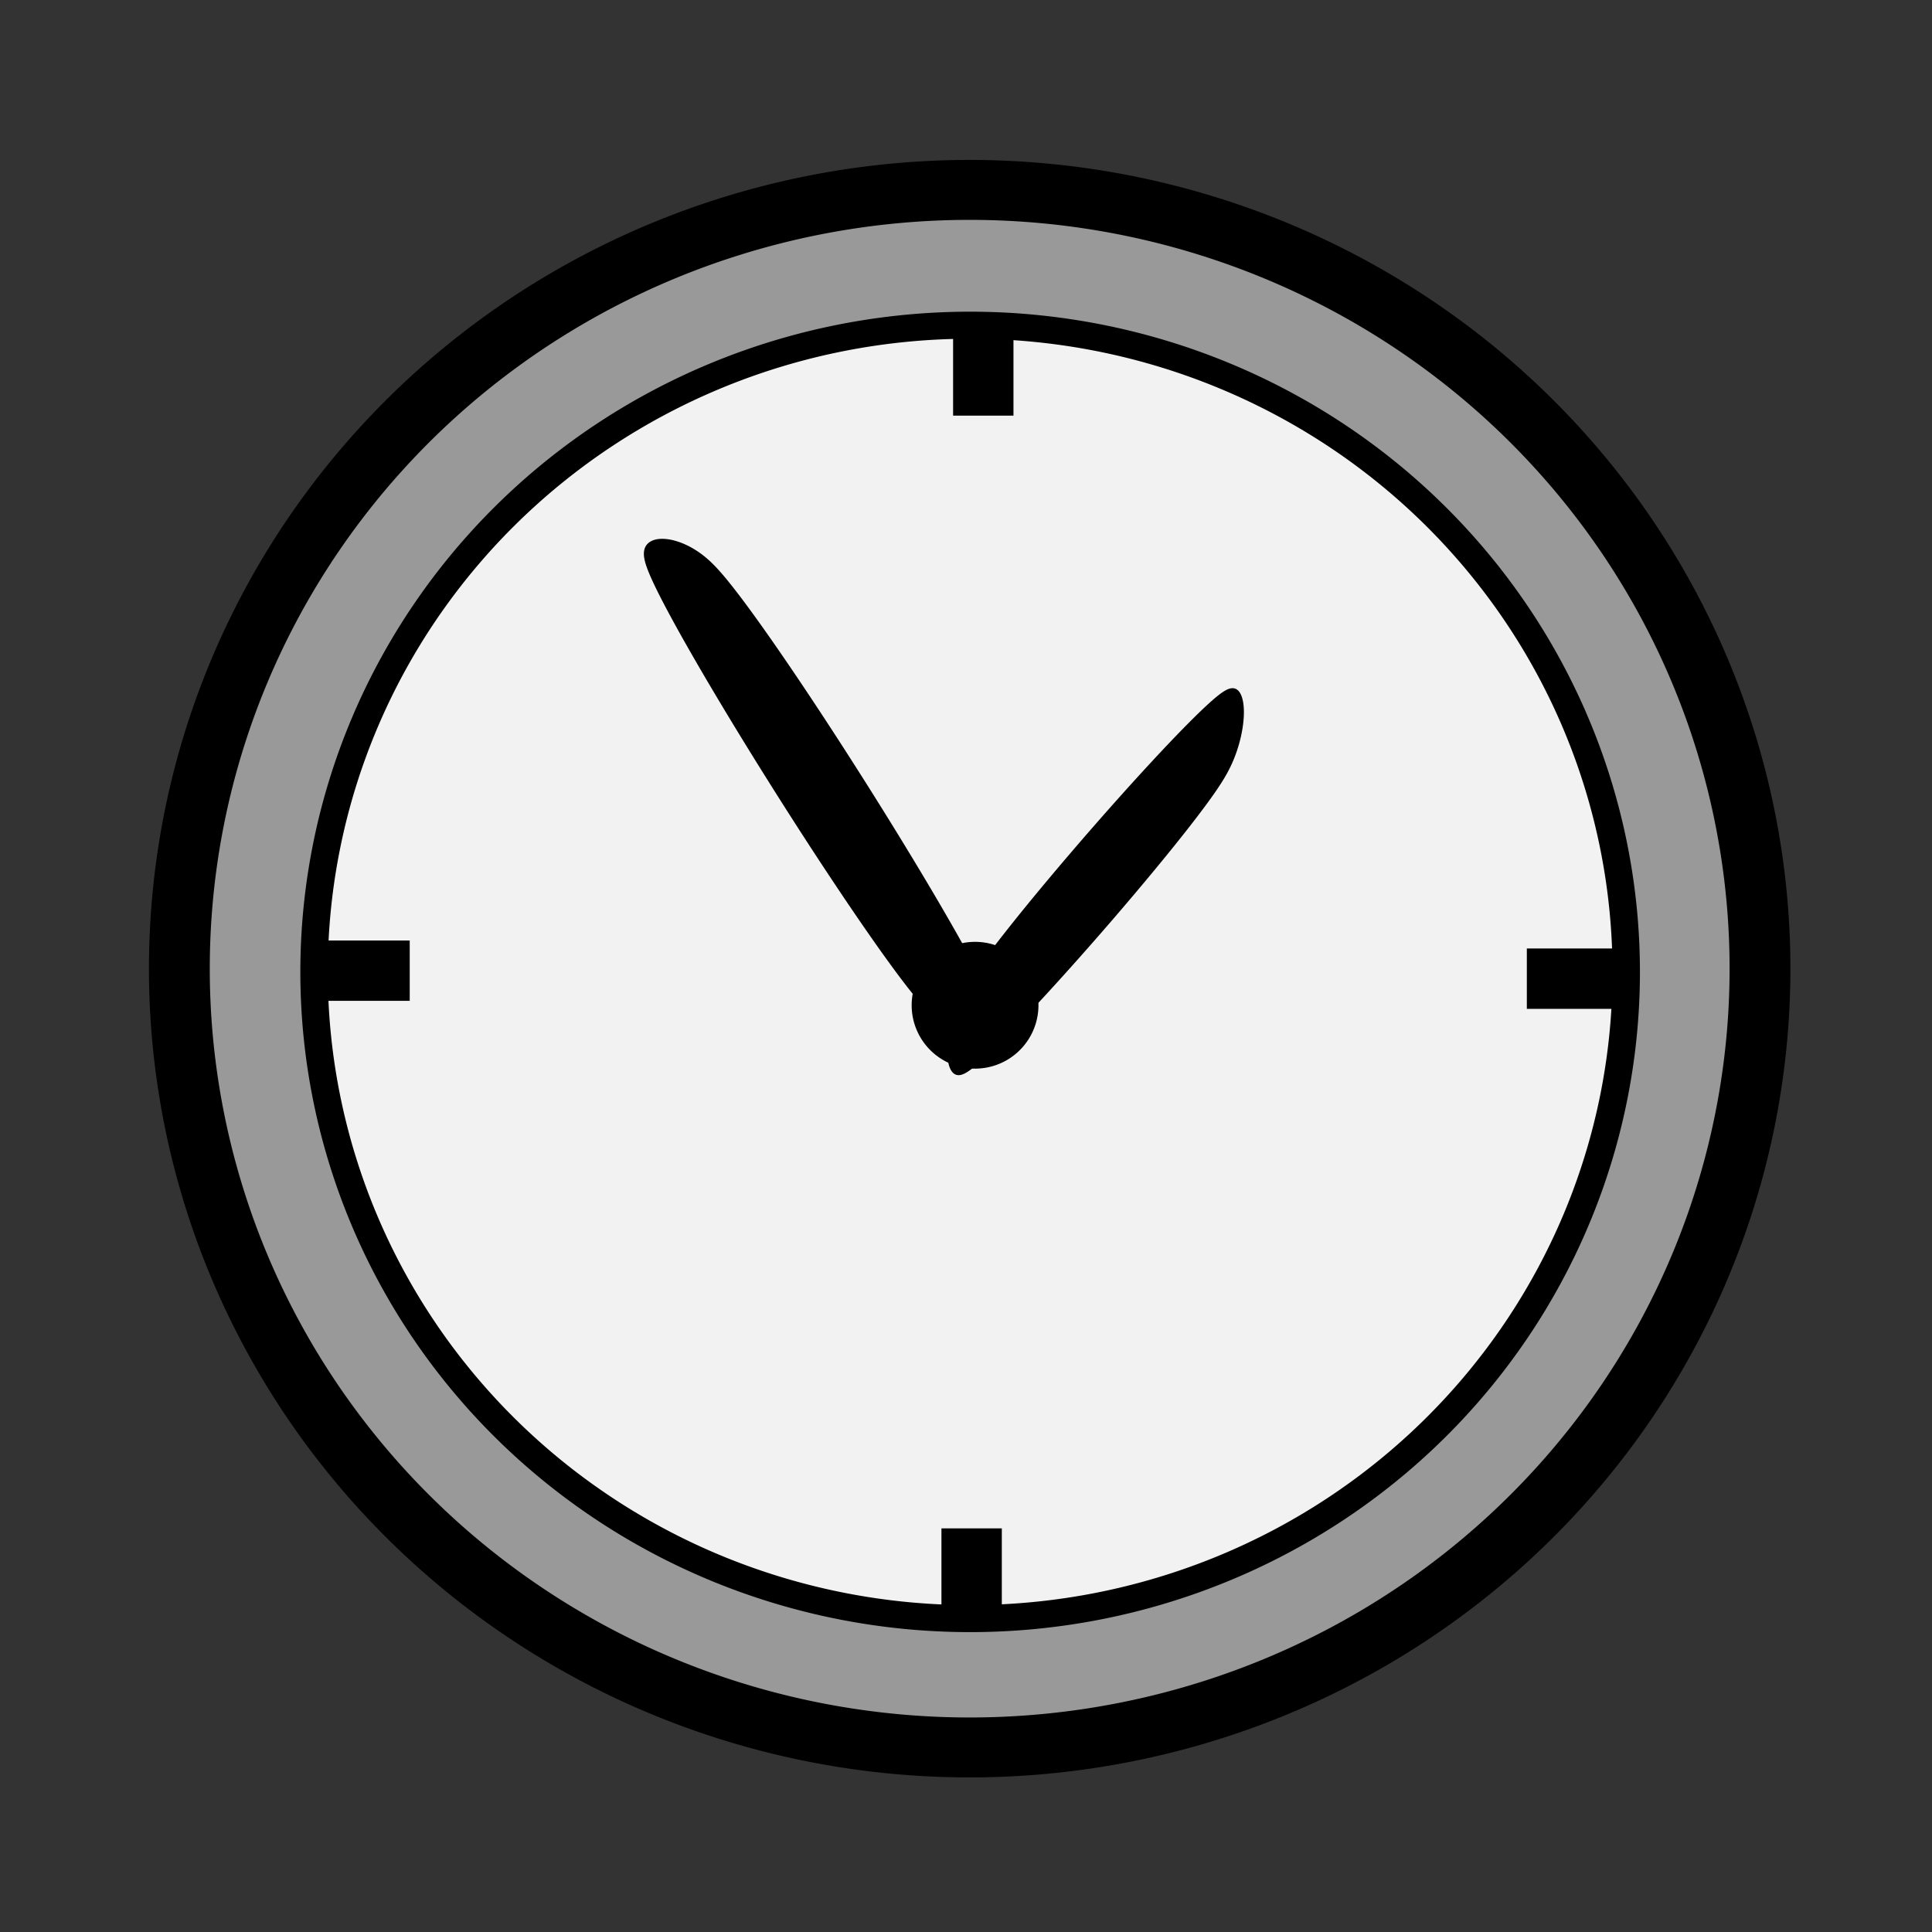 <?xml version="1.0" encoding="UTF-8" standalone="no"?>
<!-- Created with Inkscape (http://www.inkscape.org/) -->

<svg
   xmlns:dc="http://purl.org/dc/elements/1.1/"
   xmlns:cc="http://creativecommons.org/ns#"
   xmlns:rdf="http://www.w3.org/1999/02/22-rdf-syntax-ns#"
   xmlns:svg="http://www.w3.org/2000/svg"
   xmlns="http://www.w3.org/2000/svg"
   xmlns:sodipodi="http://sodipodi.sourceforge.net/DTD/sodipodi-0.dtd"
   xmlns:inkscape="http://www.inkscape.org/namespaces/inkscape"
   width="64px"
   height="64px"
   id="svg2985"
   version="1.1"
   inkscape:version="0.48.3.1 r9886"
   sodipodi:docname="cron.svg"
   inkscape:export-filename="/home/sebastien/Images/cron/cron_64.png"
   inkscape:export-xdpi="90"
   inkscape:export-ydpi="90">
  <rect width="100%" height="100%" fill="#333333" stroke="none"/>
  <defs
     id="defs2987">
    <linearGradient
       id="linearGradient3940">
      <stop
         style="stop-color:#ffffff;stop-opacity:1;"
         offset="0"
         id="stop3942" />
      <stop
         style="stop-color:#000000;stop-opacity:0;"
         offset="1"
         id="stop3944" />
    </linearGradient>
  </defs>
  <sodipodi:namedview
     id="base"
     pagecolor="#ffffff"
     bordercolor="#666666"
     borderopacity="1.0"
     inkscape:pageopacity="0.0"
     inkscape:pageshadow="2"
     inkscape:zoom="5"
     inkscape:cx="2.570519"
     inkscape:cy="32"
     inkscape:current-layer="g3012"
     showgrid="true"
     inkscape:document-units="px"
     inkscape:grid-bbox="true"
     inkscape:window-width="871"
     inkscape:window-height="604"
     inkscape:window-x="93"
     inkscape:window-y="59"
     inkscape:window-maximized="0" />
  <g
     id="layer1"
     inkscape:label="0"
     inkscape:groupmode="layer"
     style="opacity:0.7;display:none">
    <path
       sodipodi:type="arc"
       style="fill:#999999;fill-rule:evenodd;stroke:#000000;stroke-width:1.84;stroke-linecap:butt;stroke-linejoin:miter;stroke-miterlimit:4;stroke-opacity:1;stroke-dasharray:none"
       id="path2993"
       sodipodi:cx="32.272728"
       sodipodi:cy="32.272728"
       sodipodi:rx="23.90909"
       sodipodi:ry="23.90909"
       d="m 56.182,32.273 a 23.909,23.909 0 1 1 -47.818,0 23.909,23.909 0 1 1 47.818,0 z"
       transform="matrix(1.095,0,0,1.079,-3.217,-2.734)" />
    <path
       sodipodi:type="arc"
       style="fill:#cccccc;fill-opacity:1;stroke:#000000;stroke-width:1px;stroke-linecap:butt;stroke-linejoin:miter;stroke-opacity:1;display:inline"
       id="path2993-8"
       sodipodi:cx="32.272728"
       sodipodi:cy="32.272728"
       sodipodi:rx="23.90909"
       sodipodi:ry="23.90909"
       d="m 56.182,32.273 a 23.909,23.909 0 1 1 -47.818,0 23.909,23.909 0 1 1 47.818,0 z"
       transform="matrix(0.909,0,0,0.896,2.801,3.279)" />
    <rect
       style="fill:#000000;stroke:#000000;stroke-width:1.027;stroke-opacity:1"
       id="rect3866"
       width="0.973"
       height="1.973"
       x="31.934"
       y="-53.065"
       transform="matrix(0,1,-1,0,0,0)" />
    <rect
       style="fill:#000000;stroke:#000000;stroke-width:1.027;stroke-opacity:1;display:inline"
       id="rect3866-5"
       width="0.973"
       height="1.973"
       x="31.7"
       y="51.143" />
    <rect
       style="fill:#000000;stroke:#000000;stroke-width:1.027;stroke-opacity:1;display:inline"
       id="rect3866-4"
       width="0.973"
       height="1.973"
       x="32.086"
       y="11.282" />
    <rect
       style="fill:#000000;stroke:#000000;stroke-width:1.027;stroke-opacity:1;display:inline"
       id="rect3866-8"
       width="0.973"
       height="1.973"
       x="31.668"
       y="-13.059"
       transform="matrix(0,1,-1,0,0,0)" />
    <g
       id="g3997">
      <path
         transform="matrix(0.414,-0.473,0,0.773,23.417,49.096)"
         d="m 41.2,-6.7 a 10.1,0.7 0 1 1 -20.2,0 10.1,0.7 0 1 1 20.2,0 z"
         sodipodi:ry="0.69999999"
         sodipodi:rx="10.1"
         sodipodi:cy="-6.6999998"
         sodipodi:cx="31.1"
         id="path3948"
         style="fill:#000000;fill-opacity:0;stroke:#000000;stroke-width:3.535;stroke-miterlimit:4;stroke-opacity:1;stroke-dasharray:none"
         sodipodi:type="arc" />
      <path
         transform="matrix(-0.455,-0.723,0.816,0.04,46.813,48.862)"
         d="m 41.2,-6.7 a 10.1,0.7 0 1 1 -20.2,0 10.1,0.7 0 1 1 20.2,0 z"
         sodipodi:ry="0.69999999"
         sodipodi:rx="10.1"
         sodipodi:cy="-6.6999998"
         sodipodi:cx="31.1"
         id="path3948-0"
         style="fill:#000000;fill-opacity:0;stroke:#000000;stroke-width:2.644;stroke-miterlimit:4;stroke-opacity:1;stroke-dasharray:none;display:inline"
         sodipodi:type="arc" />
      <path
         transform="translate(28.2,28)"
         d="m 5.2,5.3 a 1.1,1.1 0 1 1 -2.2,0 1.1,1.1 0 1 1 2.2,0 z"
         sodipodi:ry="1.1"
         sodipodi:rx="1.1"
         sodipodi:cy="5.3000002"
         sodipodi:cx="4.0999999"
         id="path3968"
         style="fill:#000000;fill-opacity:0;stroke:#000000;stroke-width:2;stroke-miterlimit:4;stroke-opacity:1;stroke-dasharray:none"
         sodipodi:type="arc" />
    </g>
  </g>
  <g
     style="opacity:1;display:inline"
     inkscape:groupmode="layer"
     inkscape:label="technologie"
     id="g3012">
    <path
       transform="matrix(1.095,0,0,1.079,-3.217,-2.734)"
       d="m 56.182,32.273 a 23.909,23.909 0 1 1 -47.818,0 23.909,23.909 0 1 1 47.818,0 z"
       sodipodi:ry="23.90909"
       sodipodi:rx="23.90909"
       sodipodi:cy="32.272728"
       sodipodi:cx="32.272728"
       id="path3014"
       style="fill:#999999;fill-rule:evenodd;stroke:#000000;stroke-width:1.84;stroke-linecap:butt;stroke-linejoin:miter;stroke-miterlimit:4;stroke-opacity:1;stroke-dasharray:none"
       sodipodi:type="arc" />
    <path
       transform="matrix(0.909,0,0,0.896,2.801,3.279)"
       d="m 56.182,32.273 a 23.909,23.909 0 1 1 -47.818,0 23.909,23.909 0 1 1 47.818,0 z"
       sodipodi:ry="23.90909"
       sodipodi:rx="23.90909"
       sodipodi:cy="32.272728"
       sodipodi:cx="32.272728"
       id="path3016"
       style="fill:#f2f2f2;fill-opacity:1;stroke:#000000;stroke-width:1px;stroke-linecap:butt;stroke-linejoin:miter;stroke-opacity:1;display:inline"
       sodipodi:type="arc" />
    <rect
       transform="matrix(0,1,-1,0,0,0)"
       y="-53.065"
       x="31.934"
       height="1.973"
       width="0.973"
       id="rect3018"
       style="fill:#000000;stroke:#000000;stroke-width:1.027;stroke-opacity:1" />
    <rect
       y="51.143"
       x="31.7"
       height="1.973"
       width="0.973"
       id="rect3020"
       style="fill:#000000;stroke:#000000;stroke-width:1.027;stroke-opacity:1;display:inline" />
    <rect
       y="11.282"
       x="32.086"
       height="1.973"
       width="0.973"
       id="rect3022"
       style="fill:#000000;stroke:#000000;stroke-width:1.027;stroke-opacity:1;display:inline" />
    <rect
       transform="matrix(0,1,-1,0,0,0)"
       y="-13.059"
       x="31.668"
       height="1.973"
       width="0.973"
       id="rect3024"
       style="fill:#000000;stroke:#000000;stroke-width:1.027;stroke-opacity:1;display:inline" />
    <g
       id="g3026">
      <path
         sodipodi:type="arc"
         style="fill:#000000;fill-opacity:0;stroke:#000000;stroke-width:3.535;stroke-miterlimit:4;stroke-opacity:1;stroke-dasharray:none"
         id="path3028"
         sodipodi:cx="31.1"
         sodipodi:cy="-6.6999998"
         sodipodi:rx="10.1"
         sodipodi:ry="0.69999999"
         d="m 41.2,-6.7 a 10.1,0.7 0 1 1 -20.2,0 10.1,0.7 0 1 1 20.2,0 z"
         transform="matrix(0.414,-0.473,0,0.773,23.417,49.096)" />
      <path
         sodipodi:type="arc"
         style="fill:#000000;fill-opacity:0;stroke:#000000;stroke-width:2.644;stroke-miterlimit:4;stroke-opacity:1;stroke-dasharray:none;display:inline"
         id="path3030"
         sodipodi:cx="31.1"
         sodipodi:cy="-6.6999998"
         sodipodi:rx="10.1"
         sodipodi:ry="0.69999999"
         d="m 41.2,-6.7 a 10.1,0.7 0 1 1 -20.2,0 10.1,0.7 0 1 1 20.2,0 z"
         transform="matrix(-0.455,-0.723,0.816,0.04,46.813,48.862)" />
      <path
         sodipodi:type="arc"
         style="fill:#000000;fill-opacity:0;stroke:#000000;stroke-width:2;stroke-miterlimit:4;stroke-opacity:1;stroke-dasharray:none"
         id="path3032"
         sodipodi:cx="4.0999999"
         sodipodi:cy="5.3000002"
         sodipodi:rx="1.1"
         sodipodi:ry="1.1"
         d="m 5.2,5.3 a 1.1,1.1 0 1 1 -2.2,0 1.1,1.1 0 1 1 2.2,0 z"
         transform="translate(28.2,28)" />
    </g>
  </g>
  <g
     style="opacity:0.7;display:none"
     inkscape:groupmode="layer"
     inkscape:label="100"
     id="g4024">
    <path
       transform="matrix(1.095,0,0,1.079,-3.217,-2.734)"
       d="m 56.182,32.273 a 23.909,23.909 0 1 1 -47.818,0 23.909,23.909 0 1 1 47.818,0 z"
       sodipodi:ry="23.90909"
       sodipodi:rx="23.90909"
       sodipodi:cy="32.272728"
       sodipodi:cx="32.272728"
       id="path4026"
       style="fill:#999925;fill-opacity:1;fill-rule:evenodd;stroke:#000000;stroke-width:1.84;stroke-linecap:butt;stroke-linejoin:miter;stroke-miterlimit:4;stroke-opacity:1;stroke-dasharray:none"
       sodipodi:type="arc" />
    <path
       transform="matrix(0.909,0,0,0.896,2.801,3.279)"
       d="m 56.182,32.273 a 23.909,23.909 0 1 1 -47.818,0 23.909,23.909 0 1 1 47.818,0 z"
       sodipodi:ry="23.90909"
       sodipodi:rx="23.90909"
       sodipodi:cy="32.272728"
       sodipodi:cx="32.272728"
       id="path4028"
       style="fill:#b6cc5d;fill-opacity:1;stroke:#000000;stroke-width:1px;stroke-linecap:butt;stroke-linejoin:miter;stroke-opacity:1;display:inline"
       sodipodi:type="arc" />
    <rect
       transform="matrix(0,1,-1,0,0,0)"
       y="-53.065"
       x="31.934"
       height="1.973"
       width="0.973"
       id="rect4030"
       style="fill:#000000;stroke:#000000;stroke-width:1.027;stroke-opacity:1" />
    <rect
       y="51.143"
       x="31.7"
       height="1.973"
       width="0.973"
       id="rect4032"
       style="fill:#000000;stroke:#000000;stroke-width:1.027;stroke-opacity:1;display:inline" />
    <rect
       y="11.282"
       x="32.086"
       height="1.973"
       width="0.973"
       id="rect4034"
       style="fill:#000000;stroke:#000000;stroke-width:1.027;stroke-opacity:1;display:inline" />
    <rect
       transform="matrix(0,1,-1,0,0,0)"
       y="-13.059"
       x="31.668"
       height="1.973"
       width="0.973"
       id="rect4036"
       style="fill:#000000;stroke:#000000;stroke-width:1.027;stroke-opacity:1;display:inline" />
    <g
       id="g4038">
      <path
         sodipodi:type="arc"
         style="fill:#000000;fill-opacity:0;stroke:#000000;stroke-width:3.535;stroke-miterlimit:4;stroke-opacity:1;stroke-dasharray:none"
         id="path4040"
         sodipodi:cx="31.1"
         sodipodi:cy="-6.6999998"
         sodipodi:rx="10.1"
         sodipodi:ry="0.69999999"
         d="m 41.2,-6.7 a 10.1,0.7 0 1 1 -20.2,0 10.1,0.7 0 1 1 20.2,0 z"
         transform="matrix(0.414,-0.473,0,0.773,23.417,49.096)" />
      <path
         sodipodi:type="arc"
         style="fill:#000000;fill-opacity:0;stroke:#000000;stroke-width:2.644;stroke-miterlimit:4;stroke-opacity:1;stroke-dasharray:none;display:inline"
         id="path4042"
         sodipodi:cx="31.1"
         sodipodi:cy="-6.6999998"
         sodipodi:rx="10.1"
         sodipodi:ry="0.69999999"
         d="m 41.2,-6.7 a 10.1,0.7 0 1 1 -20.2,0 10.1,0.7 0 1 1 20.2,0 z"
         transform="matrix(-0.455,-0.723,0.816,0.04,46.813,48.862)" />
      <path
         sodipodi:type="arc"
         style="fill:#000000;fill-opacity:0;stroke:#000000;stroke-width:2;stroke-miterlimit:4;stroke-opacity:1;stroke-dasharray:none"
         id="path4044"
         sodipodi:cx="4.0999999"
         sodipodi:cy="5.3000002"
         sodipodi:rx="1.1"
         sodipodi:ry="1.1"
         d="m 5.2,5.3 a 1.1,1.1 0 1 1 -2.2,0 1.1,1.1 0 1 1 2.2,0 z"
         transform="translate(28.2,28)" />
    </g>
  </g>
  <g
     style="opacity:0.7;display:none"
     inkscape:groupmode="layer"
     inkscape:label="unknown"
     id="g4002" />
  <g
     inkscape:groupmode="layer"
     id="layer2"
     inkscape:label="aide"
     style="display:none"
     sodipodi:insensitive="true">
    <path
       style="fill:#b3b3b3;stroke:#f60000;stroke-width:1px;stroke-linecap:butt;stroke-linejoin:miter;stroke-opacity:1;display:inline"
       d="M 0.307,0 64.489,64"
       id="path2997"
       inkscape:connector-curvature="0" />
    <path
       style="fill:#b3b3b3;stroke:#f60000;stroke-width:1px;stroke-linecap:butt;stroke-linejoin:miter;stroke-opacity:1;display:inline"
       d="M 64.307,0.091 0.489,63.909"
       id="path2999"
       inkscape:connector-curvature="0" />
    <path
       style="fill:none;stroke:#fb0000;stroke-width:1.425px;stroke-linecap:butt;stroke-linejoin:miter;stroke-opacity:1"
       d="M 32.727,0.631 32,65.273"
       id="path3808"
       inkscape:connector-curvature="0" />
    <path
       style="fill:none;stroke:#fb0000;stroke-width:1.397px;stroke-linecap:butt;stroke-linejoin:miter;stroke-opacity:1"
       d="M 0.63,31.818 64.182,32.364"
       id="path3810"
       inkscape:connector-curvature="0" />
  </g>
</svg>
